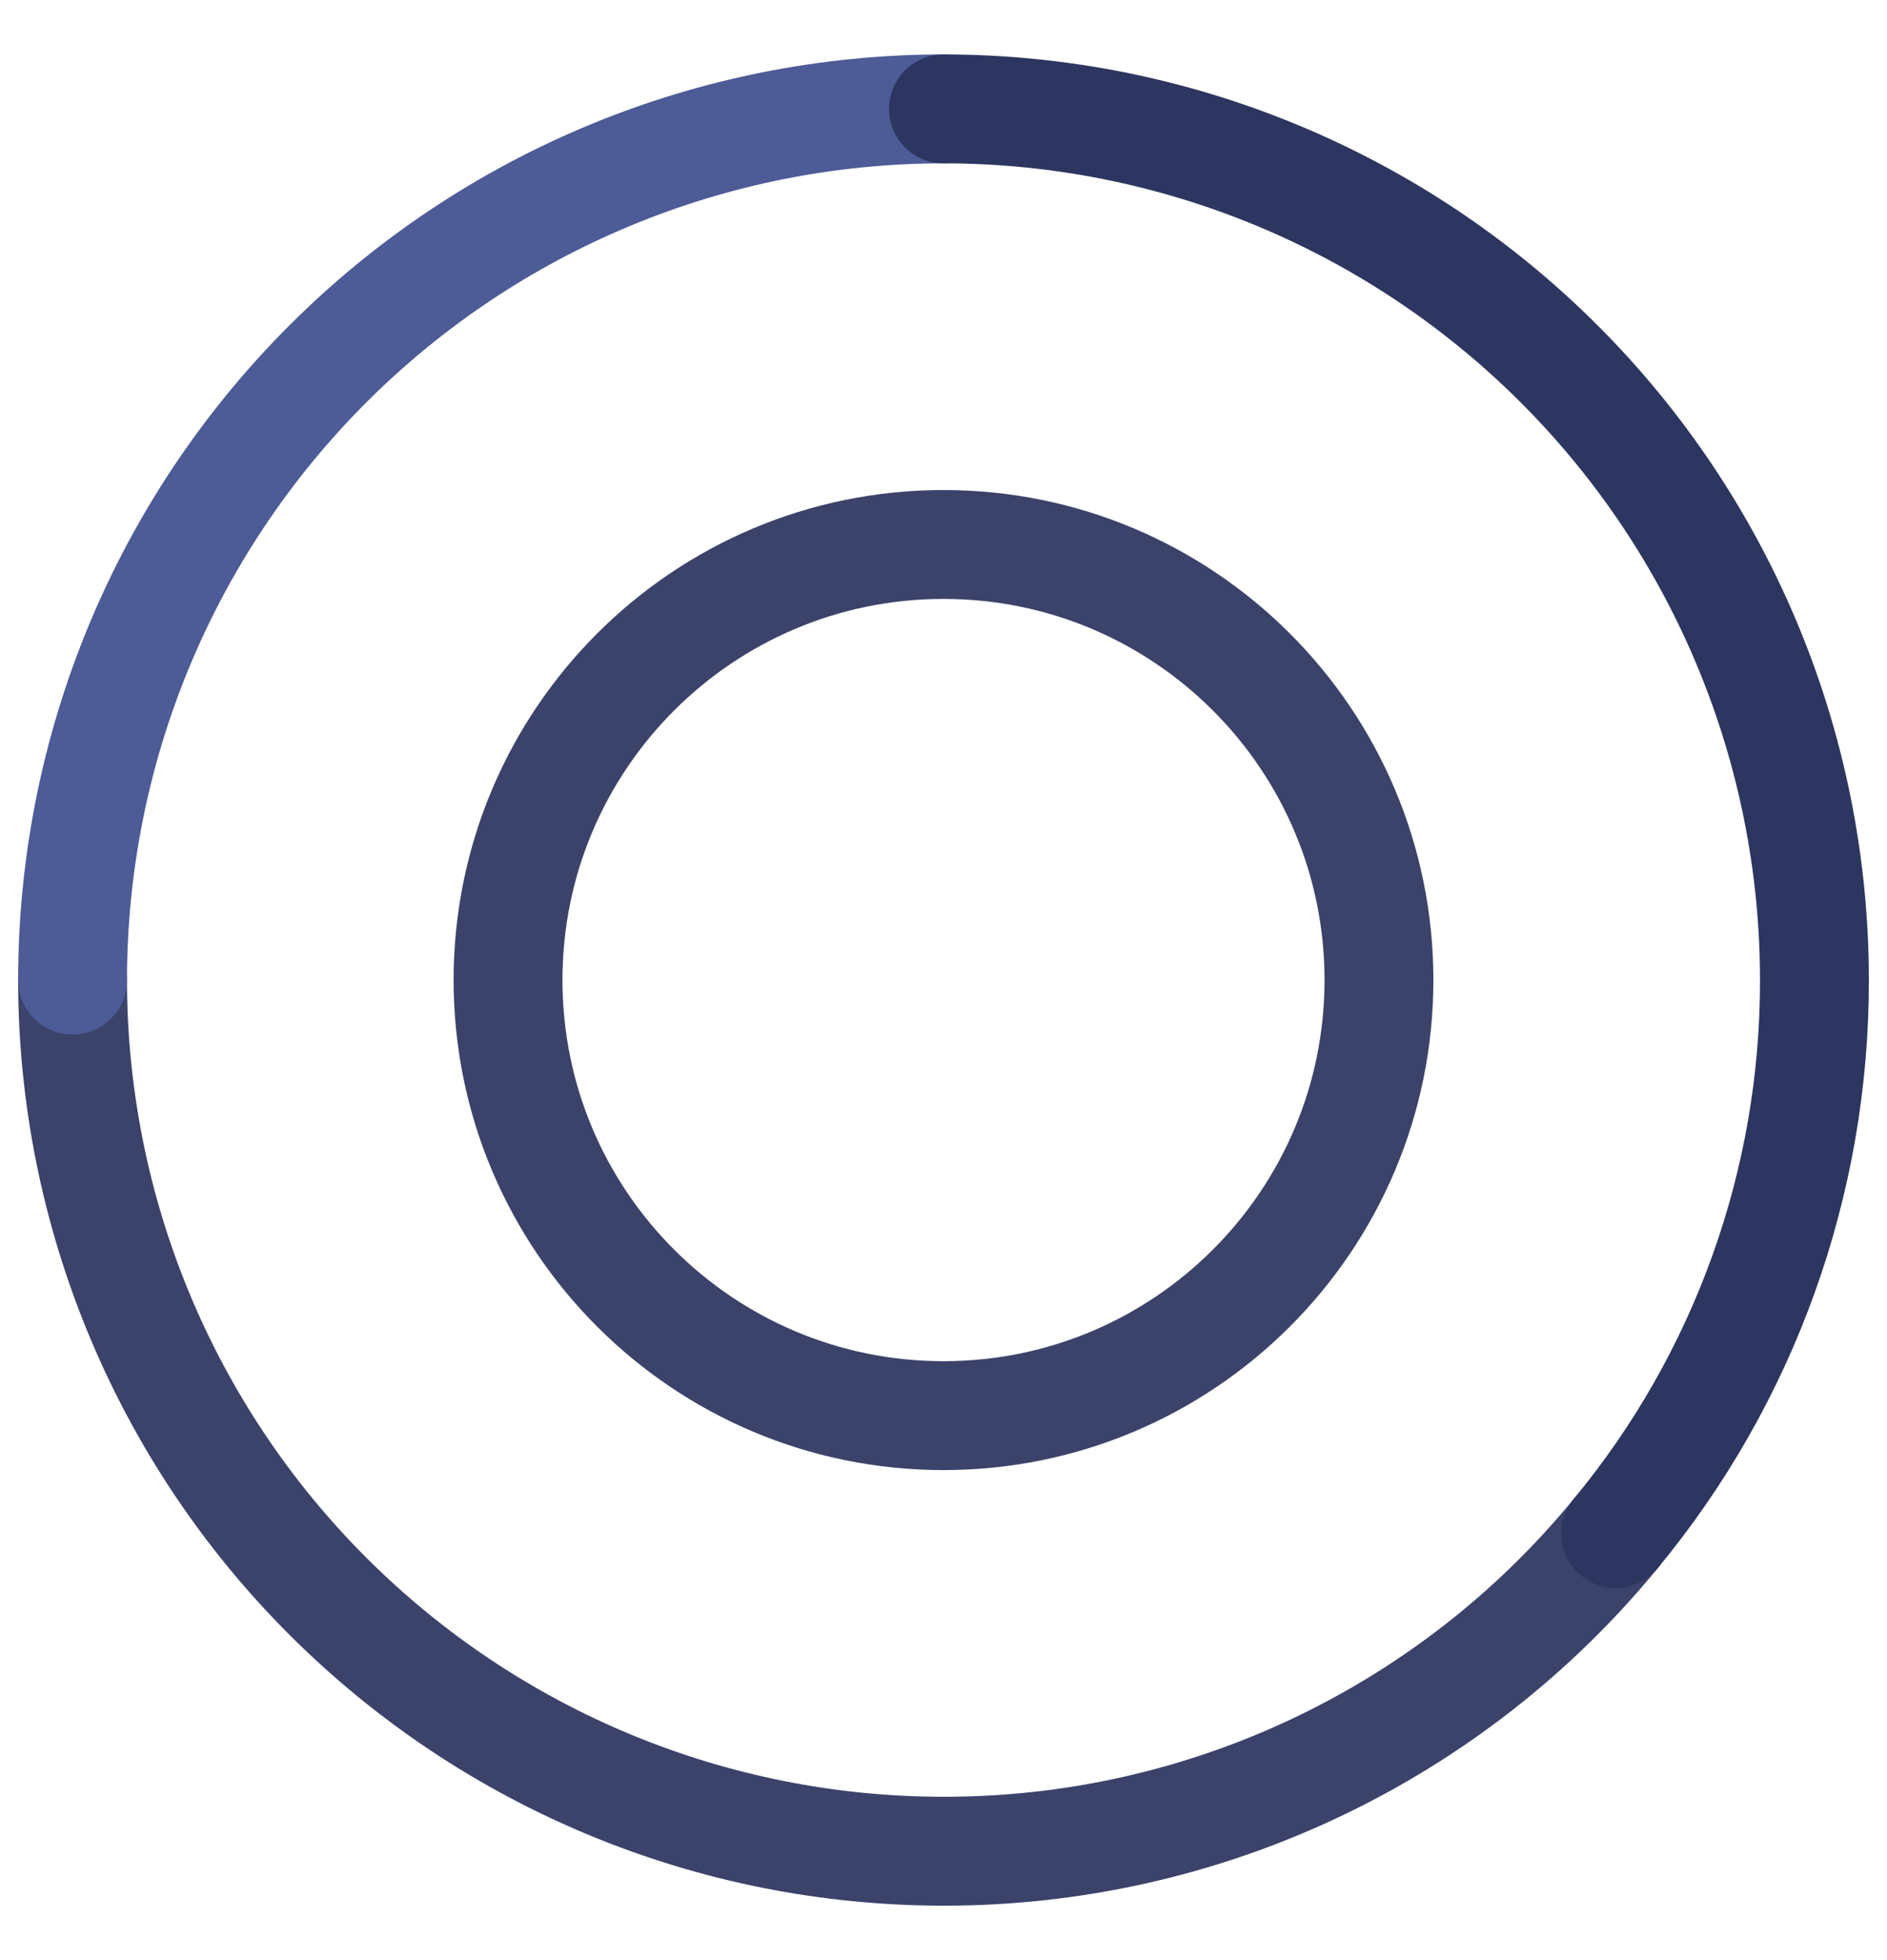 <svg width="26" height="27" viewBox="0 0 26 27" fill="none" xmlns="http://www.w3.org/2000/svg">
  <g>
    <path
      d="M22.262 21.125C21.139 22.494 19.725 23.597 18.123 24.354C16.521 25.111 14.771 25.502 13 25.5C9.817 25.5 6.765 24.236 4.515 21.985C2.264 19.735 1 16.683 1 13.5"
      stroke="#3B436B" stroke-width="1.5" stroke-linecap="round" stroke-linejoin="round" />
    <path d="M1 13.5C1 10.317 2.264 7.265 4.515 5.015C6.765 2.764 9.817 1.5 13 1.5"
      stroke="#4D5B97" stroke-width="1.5" stroke-linecap="round" stroke-linejoin="round" />
    <path
      d="M13 1.5C16.183 1.5 19.235 2.764 21.485 5.015C23.736 7.265 25 10.317 25 13.5C25.005 16.283 24.037 18.98 22.262 21.124"
      stroke="#2D3660" stroke-width="1.5" stroke-linecap="round" stroke-linejoin="round" />
    <path
      d="M13 19.5C16.314 19.5 19 16.814 19 13.5C19 10.186 16.314 7.5 13 7.5C9.686 7.5 7 10.186 7 13.5C7 16.814 9.686 19.5 13 19.5Z"
      stroke="#3B436B" stroke-width="1.5" />
  </g>
</svg>
